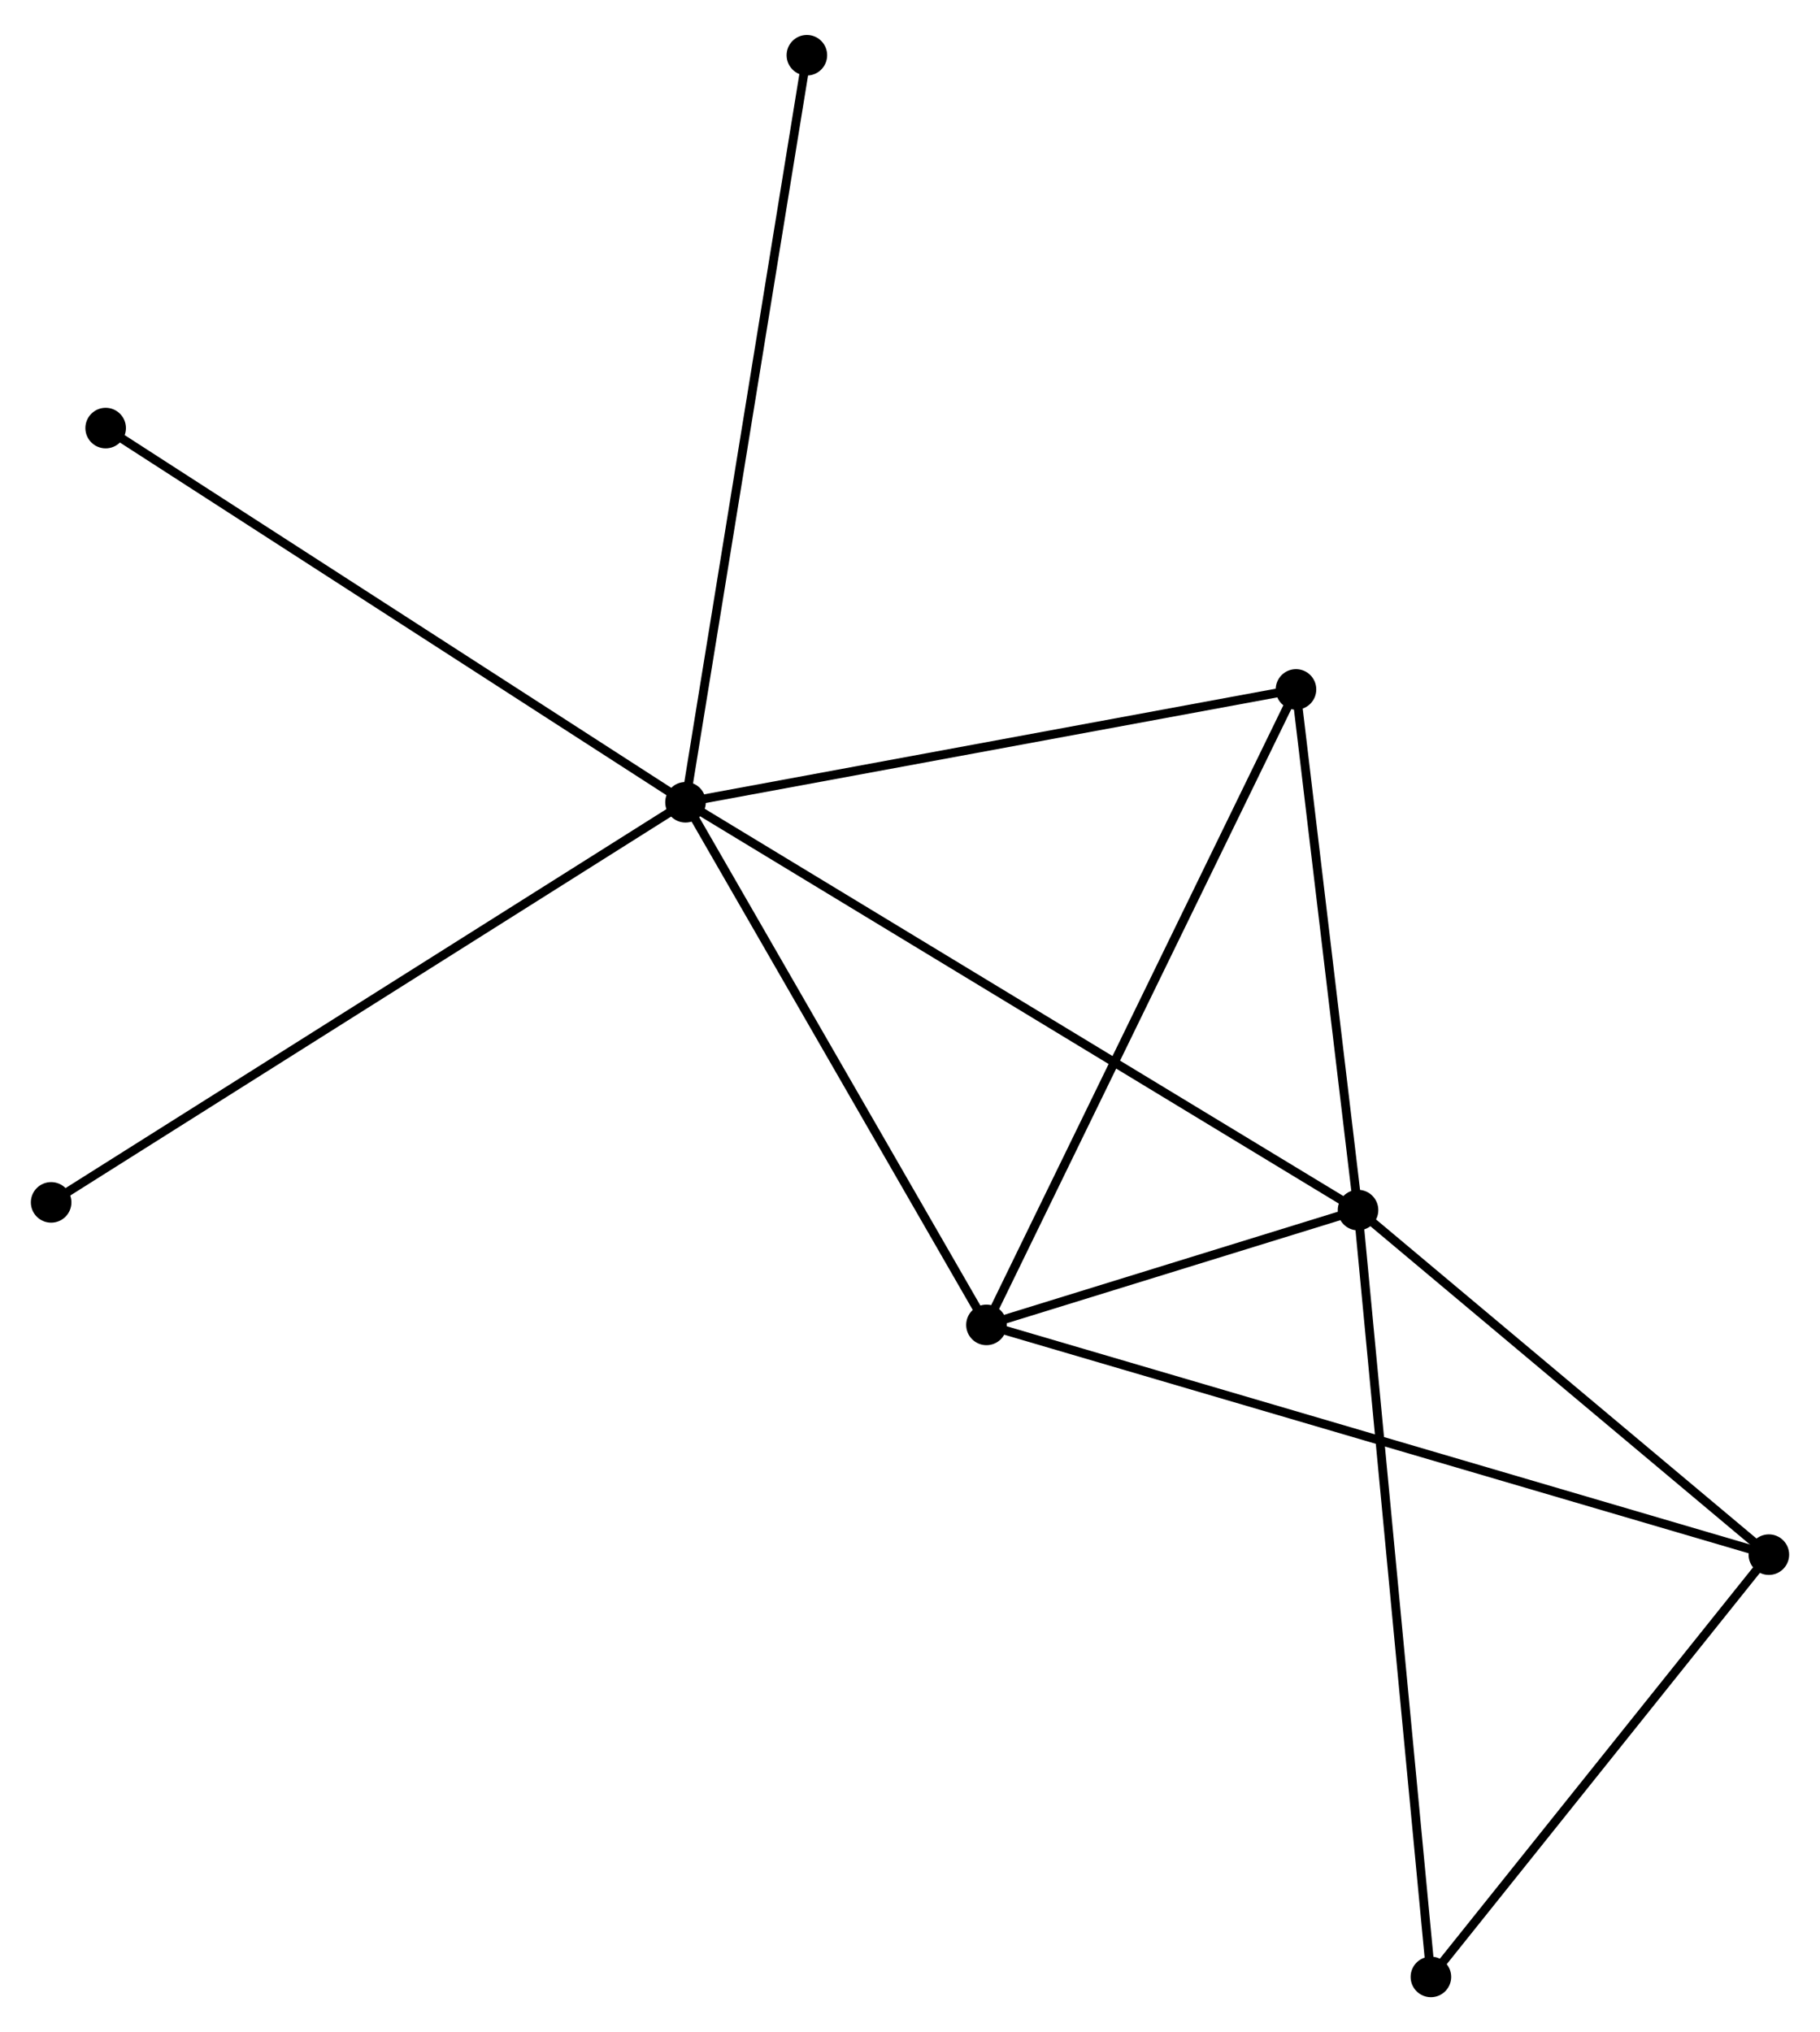 <?xml version="1.0" encoding="UTF-8" standalone="no"?>
<!DOCTYPE svg PUBLIC "-//W3C//DTD SVG 1.1//EN"
 "http://www.w3.org/Graphics/SVG/1.1/DTD/svg11.dtd">
<!-- Generated by graphviz version 2.36.0 (20140111.2315)
 -->
<!-- Title: %3 Pages: 1 -->
<svg width="206pt" height="230pt"
 viewBox="0.00 0.00 206.41 229.53" xmlns="http://www.w3.org/2000/svg" xmlns:xlink="http://www.w3.org/1999/xlink">
<g id="graph0" class="graph" transform="scale(1 1) rotate(0) translate(4 225.526)">
<title>%3</title>
<!-- 0 -->
<g id="node1" class="node"><title>0</title>
<ellipse fill="black" stroke="black" cx="73.745" cy="-135.01" rx="1.8" ry="1.8"/>
</g>
<!-- 1 -->
<g id="node2" class="node"><title>1</title>
<ellipse fill="black" stroke="black" cx="150.017" cy="-88.76" rx="1.8" ry="1.8"/>
</g>
<!-- 0&#45;&#45;1 -->
<g id="edge1" class="edge"><title>0&#45;&#45;1</title>
<path fill="none" stroke="black" d="M75.338,-134.044C85.264,-128.025 138.532,-95.725 148.433,-89.721"/>
</g>
<!-- 2 -->
<g id="node3" class="node"><title>2</title>
<ellipse fill="black" stroke="black" cx="107.876" cy="-75.741" rx="1.8" ry="1.8"/>
</g>
<!-- 0&#45;&#45;2 -->
<g id="edge2" class="edge"><title>0&#45;&#45;2</title>
<path fill="none" stroke="black" d="M74.73,-133.3C79.714,-124.645 102.112,-85.75 106.952,-77.346"/>
</g>
<!-- 4 -->
<g id="node4" class="node"><title>4</title>
<ellipse fill="black" stroke="black" cx="142.981" cy="-147.807" rx="1.8" ry="1.8"/>
</g>
<!-- 0&#45;&#45;4 -->
<g id="edge3" class="edge"><title>0&#45;&#45;4</title>
<path fill="none" stroke="black" d="M75.743,-135.379C85.853,-137.248 131.289,-145.646 141.107,-147.46"/>
</g>
<!-- 6 -->
<g id="node5" class="node"><title>6</title>
<ellipse fill="black" stroke="black" cx="87.51" cy="-219.726" rx="1.8" ry="1.8"/>
</g>
<!-- 0&#45;&#45;6 -->
<g id="edge4" class="edge"><title>0&#45;&#45;6</title>
<path fill="none" stroke="black" d="M74.085,-137.104C75.99,-148.825 85.308,-206.177 87.182,-217.705"/>
</g>
<!-- 7 -->
<g id="node6" class="node"><title>7</title>
<ellipse fill="black" stroke="black" cx="7.983" cy="-177.443" rx="1.8" ry="1.8"/>
</g>
<!-- 0&#45;&#45;7 -->
<g id="edge5" class="edge"><title>0&#45;&#45;7</title>
<path fill="none" stroke="black" d="M72.12,-136.059C63.1,-141.878 19.273,-170.158 9.793,-176.275"/>
</g>
<!-- 8 -->
<g id="node7" class="node"><title>8</title>
<ellipse fill="black" stroke="black" cx="1.8" cy="-89.635" rx="1.8" ry="1.8"/>
</g>
<!-- 0&#45;&#45;8 -->
<g id="edge6" class="edge"><title>0&#45;&#45;8</title>
<path fill="none" stroke="black" d="M71.967,-133.888C62.013,-127.61 13.307,-96.892 3.516,-90.718"/>
</g>
<!-- 1&#45;&#45;2 -->
<g id="edge7" class="edge"><title>1&#45;&#45;2</title>
<path fill="none" stroke="black" d="M148.206,-88.201C141.274,-86.059 116.472,-78.397 109.633,-76.284"/>
</g>
<!-- 1&#45;&#45;4 -->
<g id="edge9" class="edge"><title>1&#45;&#45;4</title>
<path fill="none" stroke="black" d="M149.783,-90.725C148.715,-99.69 144.308,-136.669 143.223,-145.774"/>
</g>
<!-- 3 -->
<g id="node8" class="node"><title>3</title>
<ellipse fill="black" stroke="black" cx="196.61" cy="-49.687" rx="1.8" ry="1.8"/>
</g>
<!-- 1&#45;&#45;3 -->
<g id="edge8" class="edge"><title>1&#45;&#45;3</title>
<path fill="none" stroke="black" d="M151.567,-87.46C158.641,-81.528 187.822,-57.057 195.006,-51.032"/>
</g>
<!-- 5 -->
<g id="node9" class="node"><title>5</title>
<ellipse fill="black" stroke="black" cx="158.282" cy="-1.8" rx="1.8" ry="1.8"/>
</g>
<!-- 1&#45;&#45;5 -->
<g id="edge10" class="edge"><title>1&#45;&#45;5</title>
<path fill="none" stroke="black" d="M150.189,-86.944C151.265,-75.627 157.037,-14.894 158.11,-3.606"/>
</g>
<!-- 2&#45;&#45;4 -->
<g id="edge12" class="edge"><title>2&#45;&#45;4</title>
<path fill="none" stroke="black" d="M108.743,-77.522C113.6,-87.493 137.366,-136.281 142.144,-146.088"/>
</g>
<!-- 2&#45;&#45;3 -->
<g id="edge11" class="edge"><title>2&#45;&#45;3</title>
<path fill="none" stroke="black" d="M109.729,-75.197C121.277,-71.806 183.249,-53.61 194.767,-50.228"/>
</g>
<!-- 3&#45;&#45;5 -->
<g id="edge13" class="edge"><title>3&#45;&#45;5</title>
<path fill="none" stroke="black" d="M195.335,-48.094C189.516,-40.824 165.511,-10.832 159.601,-3.448"/>
</g>
</g>
</svg>
